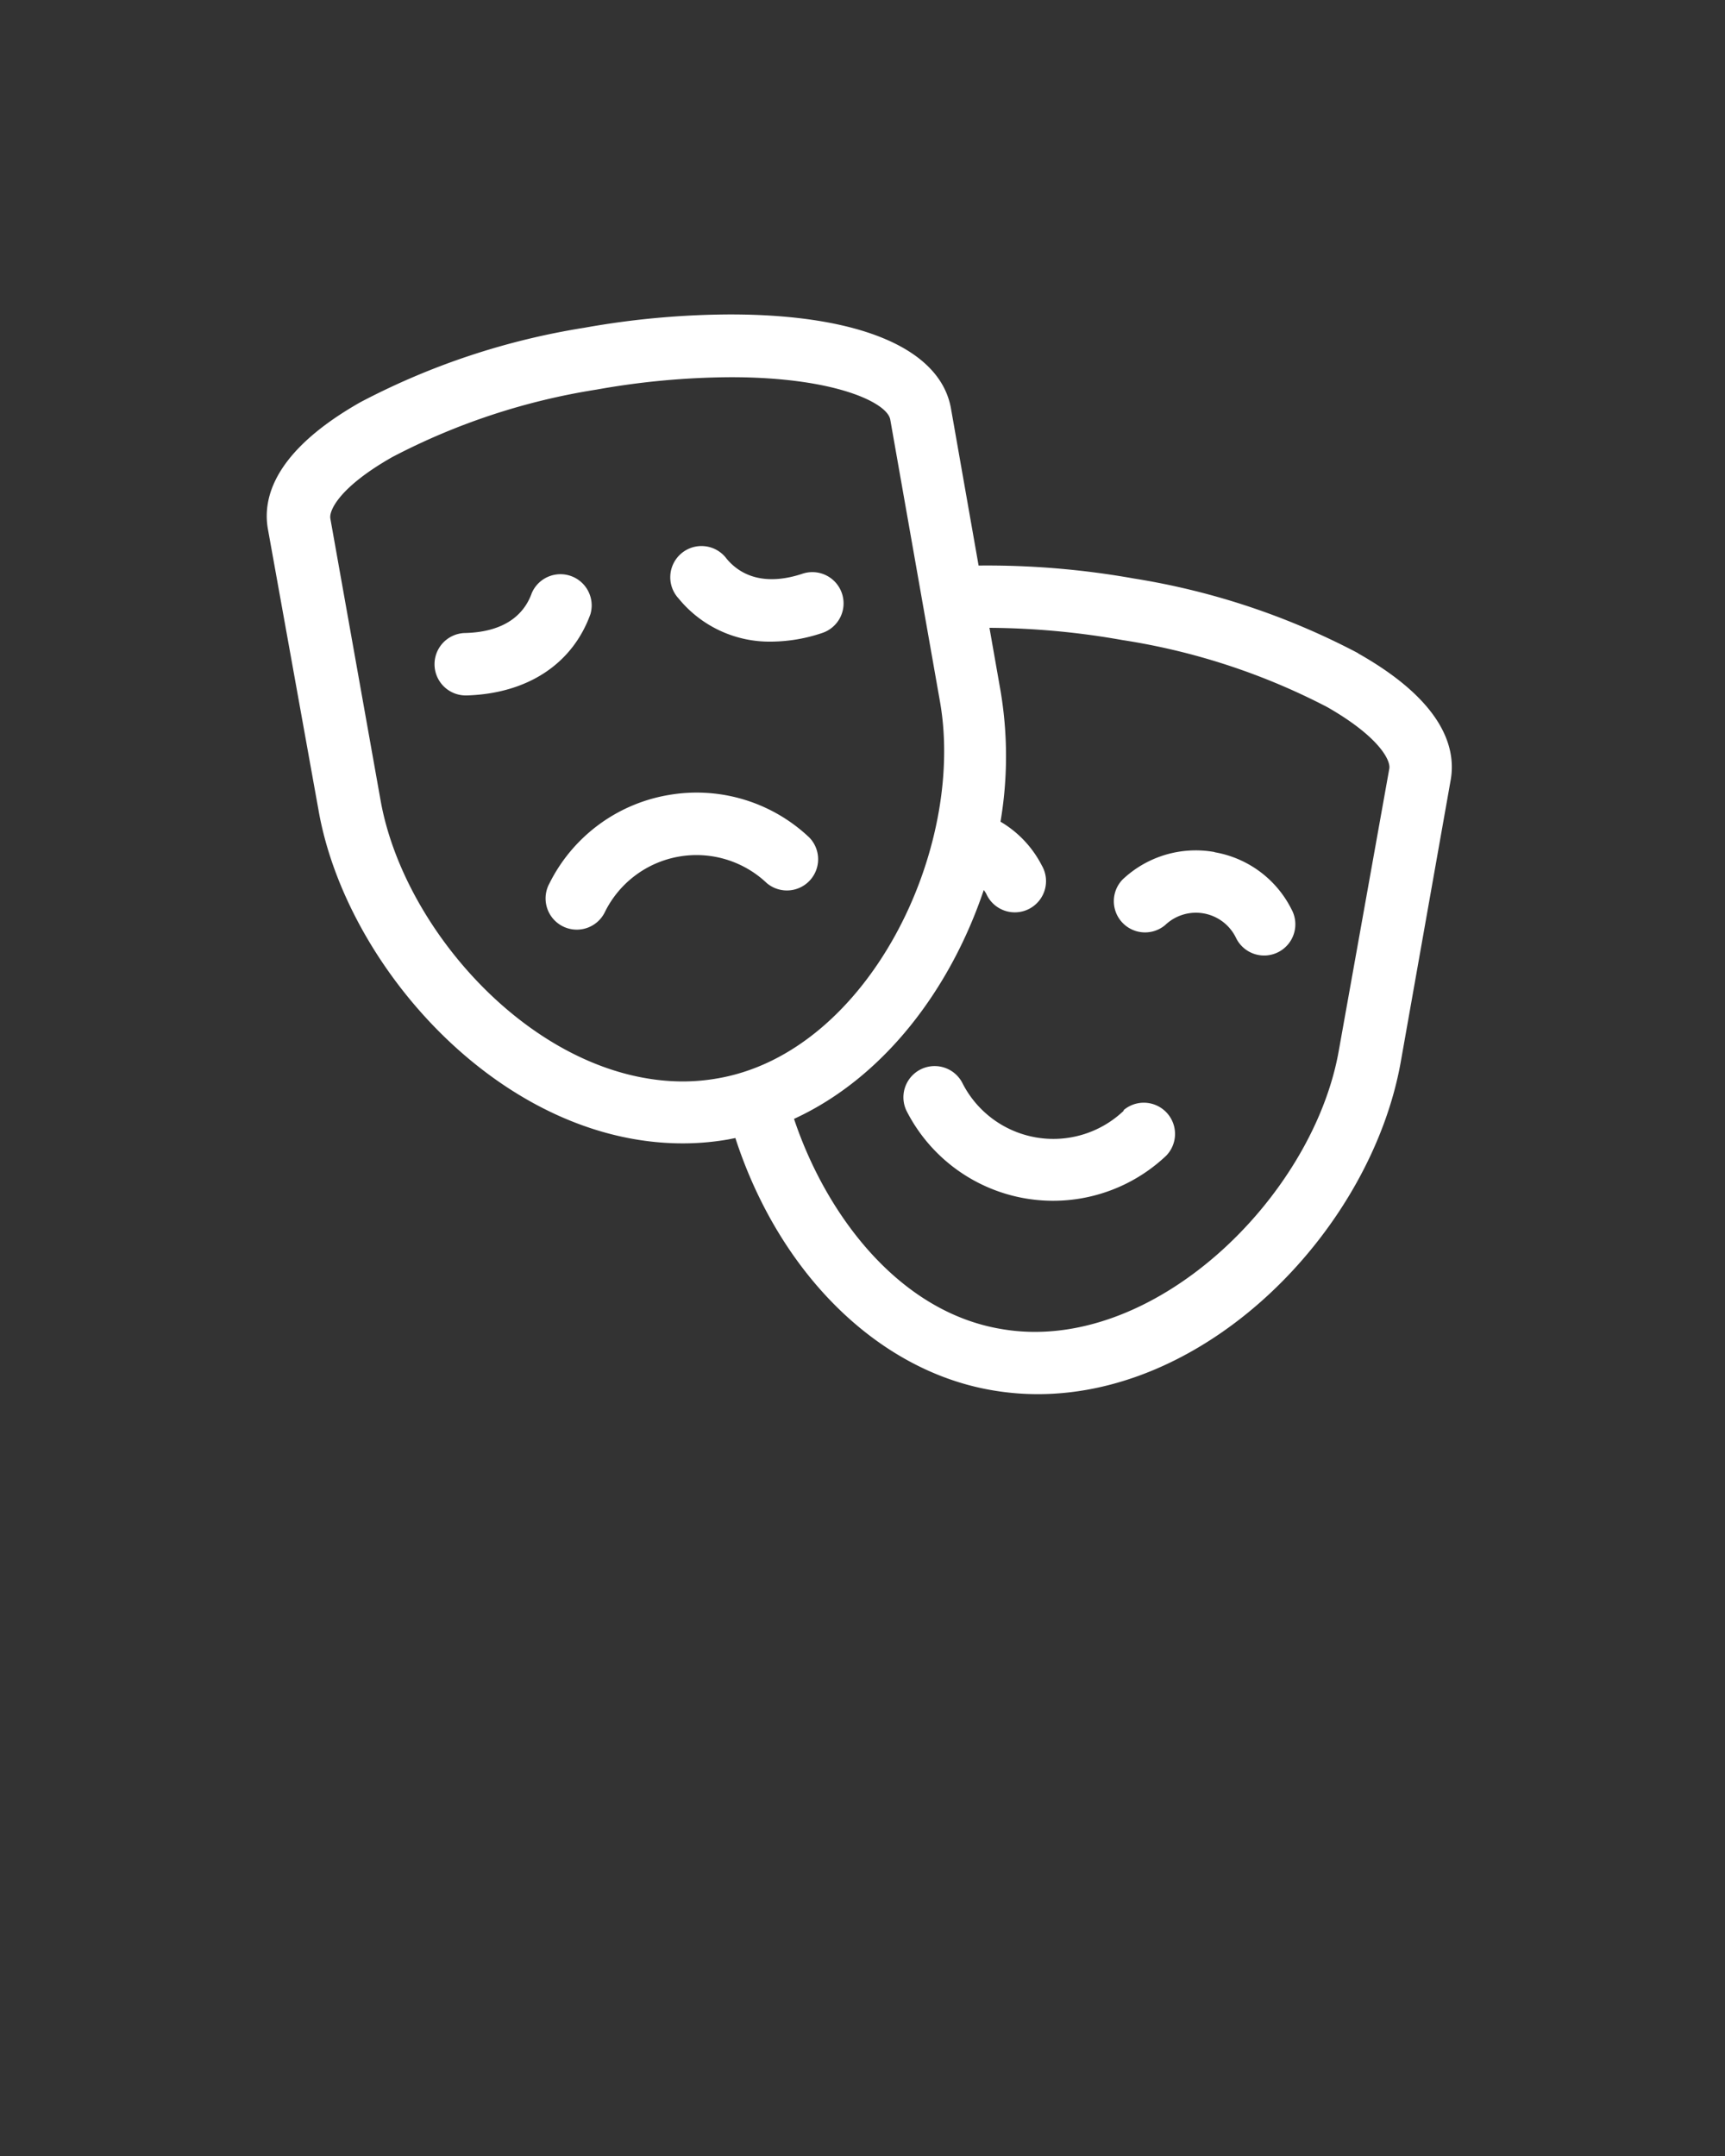 <svg id="Layer_1" data-name="Layer 1" xmlns="http://www.w3.org/2000/svg" viewBox="0 0 100 125"><rect x="0" y="0" width="100" height="125" fill="#333333" stroke="none"/><defs><style>.cls-1{fill:#fff;}</style></defs><title>masks_w</title><path class="cls-1" d="M65.14,64.4a5.91,5.91,0,0,1-9.37-1.65,1.81,1.81,0,0,0-3.23,1.63A9.53,9.53,0,0,0,67.61,67a1.81,1.81,0,0,0-2.47-2.64Zm5.27-15A6.17,6.17,0,0,0,65.07,51a1.81,1.81,0,0,0,2.48,2.63,2.58,2.58,0,0,1,4.09.72,1.81,1.81,0,1,0,3.23-1.63A6.15,6.15,0,0,0,70.41,49.41Zm8.32-11.53a42,42,0,0,0-13-4.33,48.37,48.37,0,0,0-9-.75l-1.6-9.1c-.61-3.47-5.28-5.46-12.8-5.46a48.86,48.86,0,0,0-8.44.77,42,42,0,0,0-13,4.32c-5,2.84-5.68,5.56-5.36,7.35L18.47,47c1.61,9.13,10.68,19.29,21.11,19.29h0a15.35,15.35,0,0,0,2.65-.23l.4-.08c2.53,7.79,8.2,13.45,14.81,14.61a15.66,15.66,0,0,0,2.72.24c10.13,0,19.36-9.72,21.05-19.3L84.1,45.21C84.41,43.43,83.74,40.71,78.73,37.88ZM41.61,62.52a11.79,11.79,0,0,1-2,.18h0c-8.4,0-16.19-8.61-17.55-16.31L19.15,30.06c-.08-.48.56-1.84,3.59-3.56a38.31,38.31,0,0,1,11.83-3.91,45.19,45.19,0,0,1,7.81-.72c6,0,9.06,1.47,9.23,2.46l2.88,16.34C56,49.22,50.35,61,41.61,62.52Zm36-1.6c-1.51,8.55-10.85,17.66-19.58,16.13-5.94-1-10.15-6.64-12-12.18,5.24-2.41,9.08-7.56,11-13.27a2.48,2.48,0,0,1,.14.21,1.81,1.81,0,1,0,3.22-1.64A6.24,6.24,0,0,0,58,47.64a22.73,22.73,0,0,0,0-7.6l-.64-3.64a45.31,45.31,0,0,1,7.71.71A38.32,38.32,0,0,1,76.95,41c3,1.72,3.67,3.08,3.59,3.56ZM48.81,34.41a1.81,1.81,0,0,0-2.28-1.15c-1.89.63-3.42.32-4.41-.87a1.81,1.81,0,1,0-2.78,2.31,6.8,6.8,0,0,0,5.38,2.5,9.41,9.41,0,0,0,2.94-.5A1.81,1.81,0,0,0,48.81,34.41ZM34.23,35.6a1.81,1.81,0,0,0-3.4-1.22C30.31,35.84,29,36.64,27,36.7A1.81,1.81,0,0,0,27,40.32h.06C30.59,40.21,33.19,38.49,34.23,35.6Zm4.49,10.5a9.49,9.49,0,0,0-6.87,5.12,1.81,1.81,0,1,0,3.23,1.63,5.92,5.92,0,0,1,9.37-1.65,1.81,1.81,0,0,0,2.47-2.64A9.49,9.49,0,0,0,38.72,46.1Z"/></svg>
